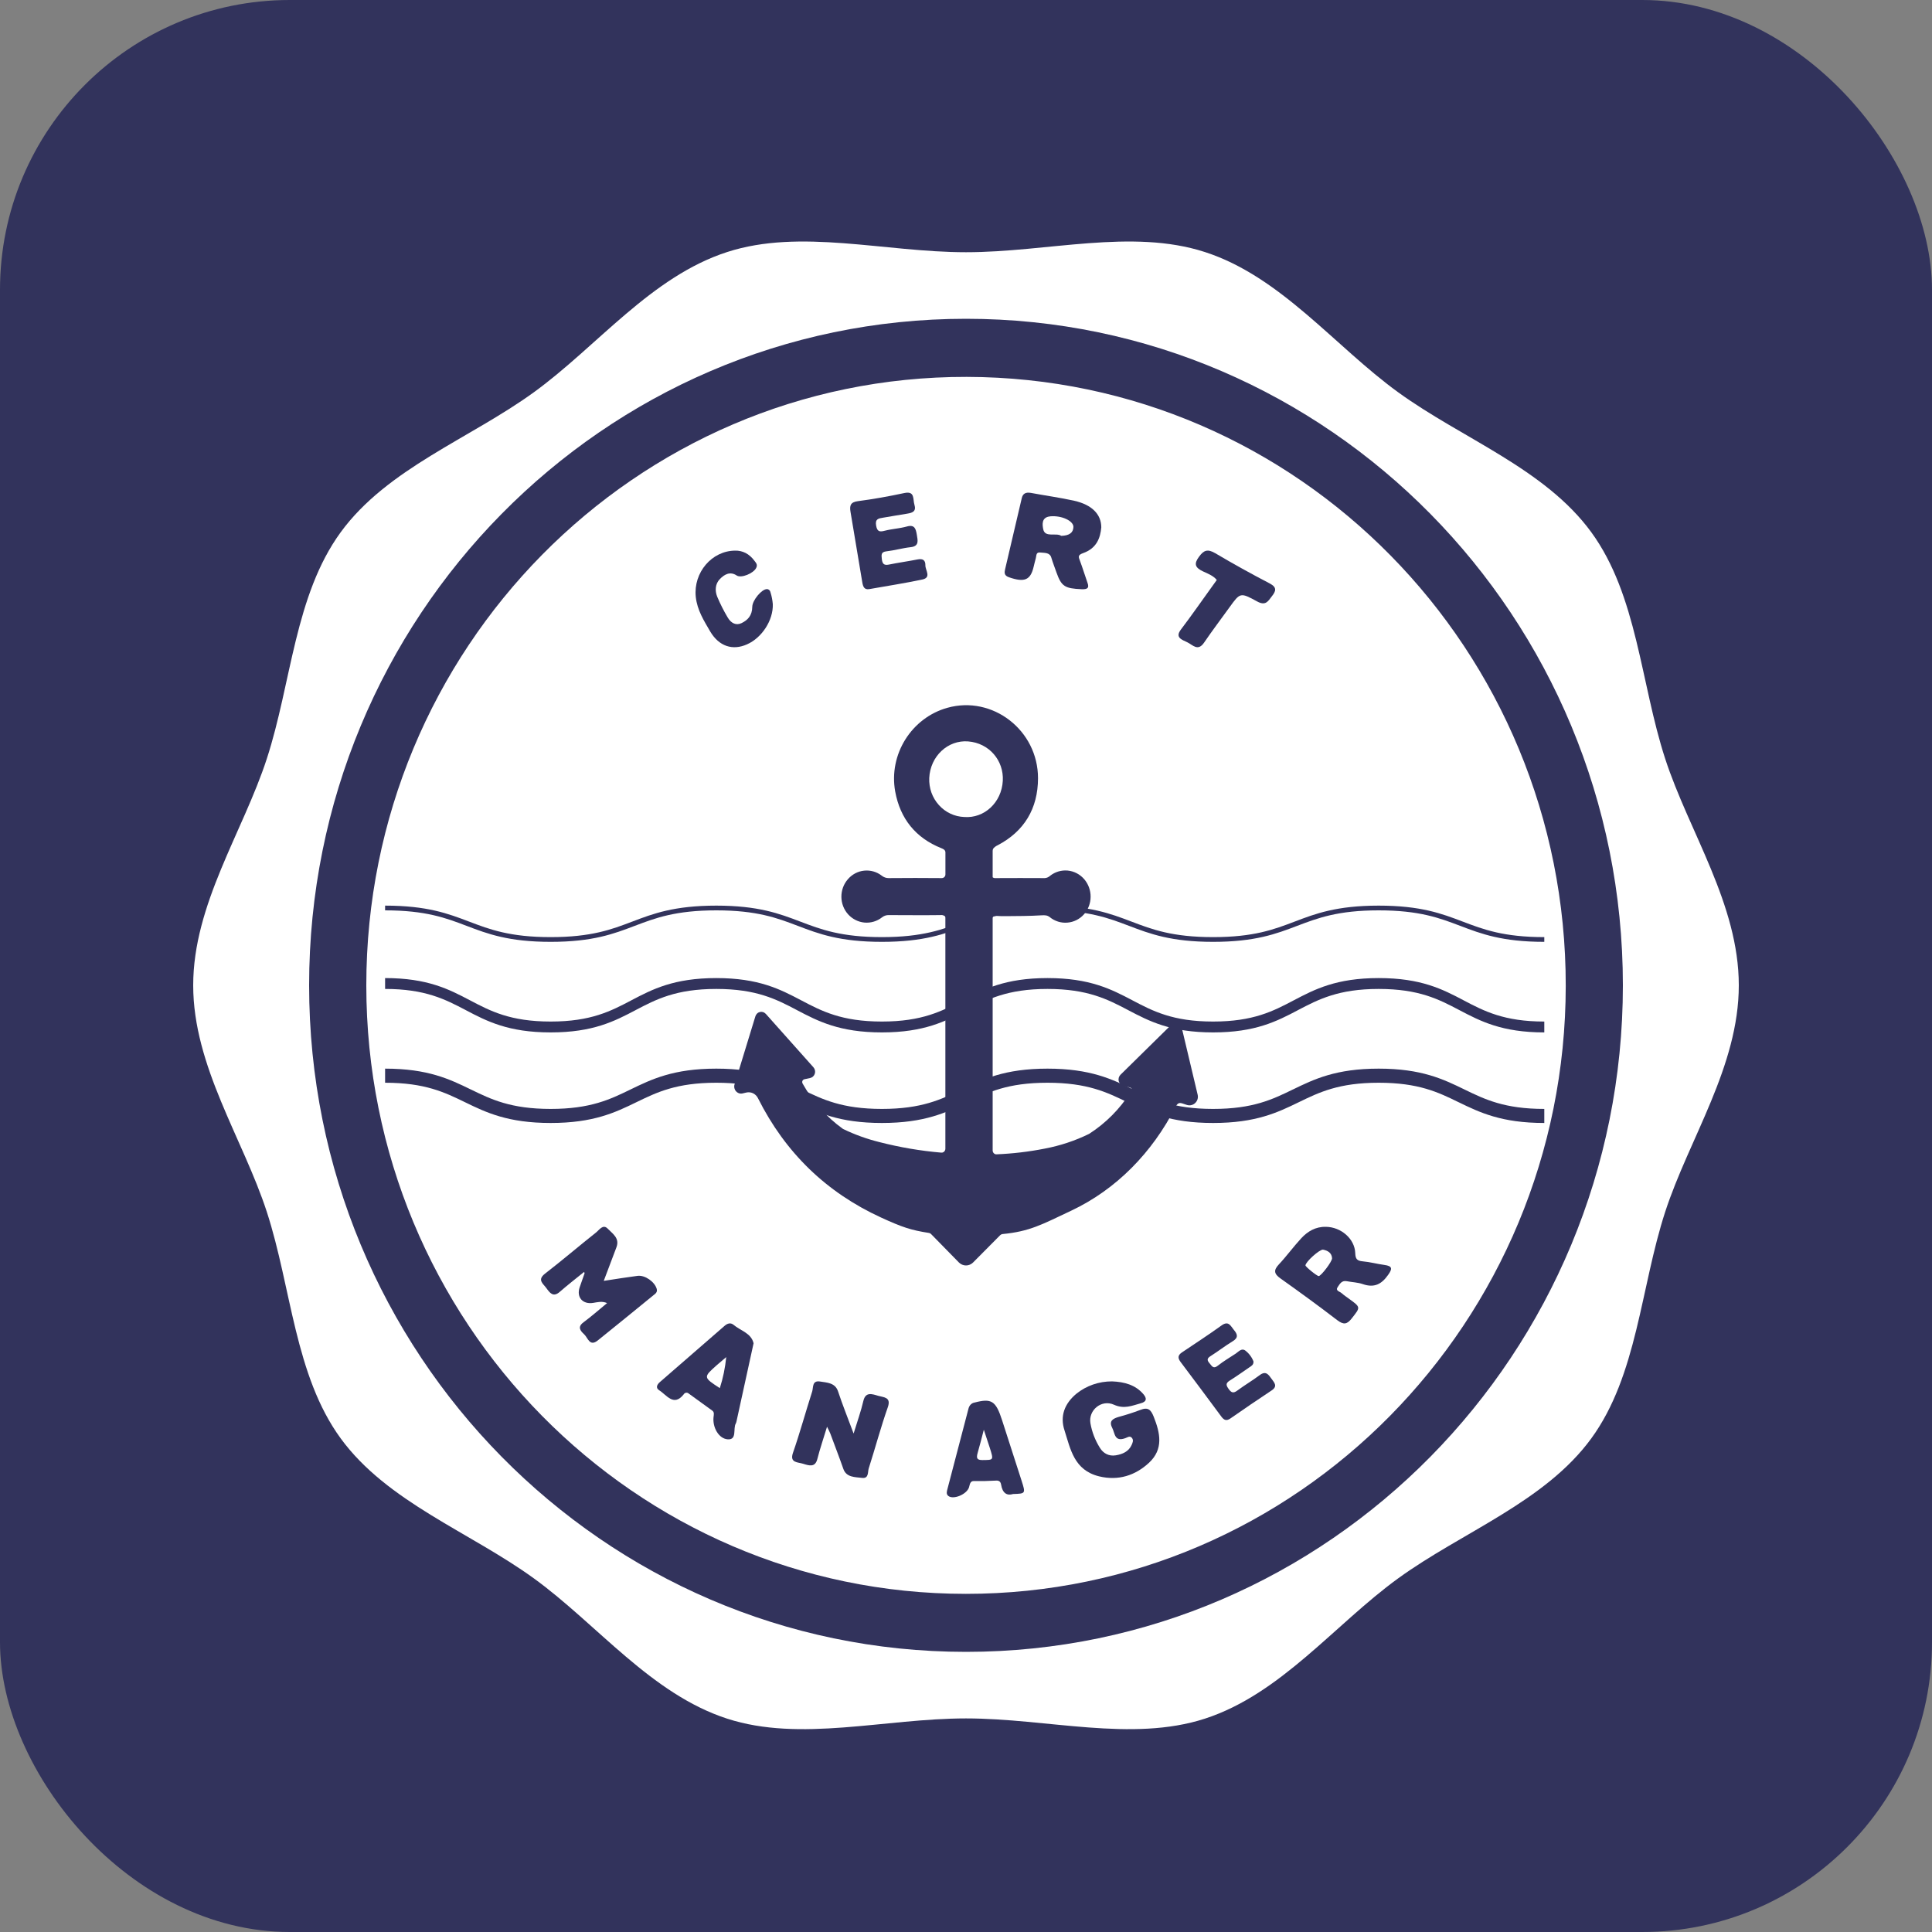 <svg width="40" height="40" viewBox="0 0 40 40" fill="none" xmlns="http://www.w3.org/2000/svg">
<rect x="0" y="0" width="40" height="40" fill="#808080" stroke="none"/>
<rect width="40" height="40" rx="6" fill="#32335C"/>
<path d="M36 20.4C36 22.08 34.969 23.576 34.476 25.09C33.965 26.661 33.9 28.473 32.946 29.781C31.982 31.101 30.269 31.719 28.945 32.68C27.634 33.632 26.52 35.072 24.946 35.583C23.427 36.075 21.684 35.578 20 35.578C18.316 35.578 16.573 36.075 15.055 35.583C13.48 35.072 12.366 33.632 11.055 32.68C9.731 31.719 8.018 31.101 7.054 29.781C6.1 28.474 6.035 26.662 5.524 25.09C5.031 23.575 4 22.078 4 20.4C4 18.722 5.031 17.223 5.524 15.709C6.035 14.139 6.1 12.327 7.054 11.019C8.018 9.699 9.731 9.081 11.055 8.12C12.366 7.168 13.48 5.727 15.055 5.218C16.573 4.726 18.316 5.222 20 5.222C21.684 5.222 23.427 4.726 24.946 5.218C26.52 5.727 27.634 7.168 28.945 8.12C30.269 9.081 31.982 9.699 32.946 11.019C33.9 12.327 33.965 14.139 34.476 15.709C34.969 17.223 36 18.72 36 20.4Z" fill="white"/>
<path fill-rule="evenodd" clip-rule="evenodd" d="M9.66 19.169C9.236 19.007 8.816 18.848 7.973 18.848V18.75C8.843 18.75 9.281 18.916 9.713 19.081L9.714 19.081C10.139 19.243 10.558 19.402 11.401 19.402C12.245 19.402 12.664 19.243 13.089 19.081L13.09 19.081C13.522 18.916 13.96 18.75 14.83 18.75C15.7 18.75 16.138 18.916 16.57 19.081L16.571 19.081C16.996 19.243 17.415 19.402 18.259 19.402C19.102 19.402 19.521 19.243 19.946 19.081L19.947 19.081C20.379 18.916 20.817 18.75 21.687 18.75C22.557 18.75 22.995 18.916 23.427 19.081L23.428 19.081C23.853 19.243 24.272 19.402 25.116 19.402C25.959 19.402 26.378 19.243 26.803 19.081L26.804 19.081C27.236 18.916 27.674 18.75 28.544 18.75C29.415 18.75 29.853 18.916 30.285 19.081L30.286 19.081C30.711 19.243 31.13 19.402 31.973 19.402V19.5C31.103 19.5 30.665 19.334 30.233 19.169L30.232 19.169C29.807 19.007 29.388 18.848 28.544 18.848C27.701 18.848 27.282 19.007 26.857 19.169L26.856 19.169C26.424 19.334 25.985 19.5 25.116 19.5C24.246 19.5 23.808 19.334 23.376 19.169L23.375 19.169C22.95 19.007 22.531 18.848 21.687 18.848C20.843 18.848 20.424 19.007 20 19.169L19.999 19.169C19.567 19.334 19.129 19.5 18.259 19.5C17.388 19.5 16.95 19.334 16.518 19.169L16.517 19.169C16.093 19.007 15.674 18.848 14.83 18.848C13.986 18.848 13.567 19.007 13.142 19.169L13.141 19.169C12.709 19.334 12.271 19.5 11.401 19.5C10.531 19.5 10.093 19.334 9.661 19.169L9.66 19.169Z" fill="#32335C"/>
<path fill-rule="evenodd" clip-rule="evenodd" d="M9.643 20.913C9.22 20.692 8.807 20.475 7.973 20.475V20.25C8.851 20.25 9.296 20.482 9.73 20.71L9.732 20.711C10.154 20.933 10.567 21.15 11.401 21.15C12.236 21.15 12.648 20.933 13.071 20.711L13.072 20.71C13.507 20.482 13.951 20.25 14.83 20.25C15.709 20.25 16.153 20.482 16.587 20.71L16.589 20.711C17.011 20.933 17.424 21.15 18.259 21.15C19.093 21.15 19.506 20.933 19.928 20.711L19.93 20.71C20.364 20.482 20.808 20.25 21.687 20.25C22.566 20.25 23.01 20.482 23.445 20.71L23.446 20.711C23.869 20.933 24.281 21.15 25.116 21.15C25.95 21.15 26.363 20.933 26.785 20.711L26.787 20.71C27.221 20.482 27.666 20.25 28.544 20.25C29.423 20.25 29.868 20.482 30.302 20.71L30.303 20.711C30.726 20.933 31.139 21.15 31.973 21.15V21.375C31.095 21.375 30.65 21.142 30.216 20.914L30.214 20.913C29.792 20.691 29.379 20.475 28.544 20.475C27.71 20.475 27.297 20.692 26.874 20.913L26.873 20.914C26.439 21.142 25.994 21.375 25.116 21.375C24.237 21.375 23.793 21.142 23.358 20.914L23.357 20.913C22.935 20.692 22.522 20.475 21.687 20.475C20.852 20.475 20.44 20.691 20.017 20.913L20.016 20.914C19.582 21.142 19.137 21.375 18.259 21.375C17.38 21.375 16.936 21.142 16.501 20.914L16.5 20.913C16.077 20.691 15.665 20.475 14.83 20.475C13.995 20.475 13.582 20.692 13.16 20.913L13.159 20.914C12.724 21.142 12.28 21.375 11.401 21.375C10.523 21.375 10.078 21.142 9.644 20.914L9.643 20.913Z" fill="#32335C"/>
<path fill-rule="evenodd" clip-rule="evenodd" d="M9.625 22.819C9.205 22.615 8.798 22.417 7.973 22.417V22.125C8.86 22.125 9.311 22.344 9.747 22.556L9.75 22.557C10.169 22.761 10.576 22.959 11.401 22.959C12.226 22.959 12.633 22.761 13.053 22.557L13.055 22.556C13.492 22.344 13.943 22.125 14.83 22.125C15.717 22.125 16.168 22.344 16.605 22.556L16.607 22.557C17.027 22.761 17.433 22.959 18.259 22.959C19.084 22.959 19.491 22.761 19.91 22.557L19.913 22.556C20.349 22.344 20.8 22.125 21.687 22.125C22.575 22.125 23.025 22.344 23.462 22.556L23.464 22.557C23.884 22.761 24.29 22.959 25.116 22.959C25.941 22.959 26.347 22.761 26.767 22.557L26.77 22.556C27.206 22.344 27.657 22.125 28.544 22.125C29.432 22.125 29.883 22.344 30.319 22.556L30.321 22.557C30.741 22.761 31.148 22.959 31.973 22.959V23.25C31.086 23.25 30.635 23.032 30.199 22.82L30.196 22.819C29.777 22.614 29.37 22.417 28.544 22.417C27.719 22.417 27.312 22.615 26.892 22.819L26.89 22.82C26.453 23.032 26.003 23.25 25.116 23.25C24.228 23.25 23.778 23.032 23.341 22.82L23.339 22.819C22.919 22.615 22.513 22.417 21.687 22.417C20.861 22.417 20.455 22.614 20.035 22.819L20.033 22.82C19.597 23.032 19.146 23.25 18.259 23.25C17.371 23.25 16.921 23.032 16.484 22.82L16.482 22.819C16.062 22.614 15.656 22.417 14.83 22.417C14.004 22.417 13.598 22.615 13.178 22.819L13.176 22.82C12.739 23.032 12.288 23.25 11.401 23.25C10.514 23.25 10.063 23.032 9.627 22.82L9.625 22.819Z" fill="#32335C"/>
<path d="M20 6.6C12.489 6.6 6.4 12.778 6.4 20.4C6.4 28.021 12.489 34.2 20 34.2C27.511 34.2 33.6 28.023 33.6 20.4C33.6 12.777 27.511 6.6 20 6.6ZM19.997 32.999C13.138 32.999 7.585 27.362 7.584 20.402C7.584 13.434 13.151 7.789 20.015 7.803C26.879 7.816 32.423 13.453 32.417 20.412C32.411 27.371 26.856 33.001 19.997 32.999Z" fill="#32335C"/>
<path d="M13.596 26.683C13.554 26.539 13.356 26.396 13.201 26.415C12.982 26.443 12.764 26.479 12.5 26.519C12.597 26.262 12.679 26.042 12.763 25.823C12.835 25.632 12.679 25.54 12.582 25.438C12.484 25.336 12.407 25.465 12.341 25.517C11.986 25.798 11.643 26.092 11.286 26.368C11.116 26.499 11.244 26.575 11.312 26.669C11.381 26.763 11.451 26.869 11.591 26.745C11.752 26.604 11.923 26.472 12.093 26.334C12.099 26.35 12.105 26.358 12.103 26.363C12.07 26.46 12.033 26.556 12.001 26.653C11.932 26.859 12.064 27.009 12.28 26.975C12.37 26.961 12.462 26.933 12.569 26.979C12.395 27.122 12.244 27.256 12.083 27.375C11.95 27.472 12.014 27.552 12.094 27.625C12.173 27.698 12.207 27.889 12.378 27.751C12.762 27.441 13.146 27.13 13.527 26.818C13.567 26.786 13.617 26.756 13.596 26.683Z" fill="#32335C"/>
<path d="M20.891 11.952C21.209 12.062 21.335 12.012 21.4 11.736C21.415 11.677 21.428 11.617 21.445 11.558C21.46 11.51 21.445 11.429 21.534 11.439C21.622 11.449 21.734 11.434 21.766 11.544C21.799 11.654 21.838 11.751 21.874 11.855C21.976 12.14 22.045 12.184 22.392 12.199C22.522 12.205 22.551 12.168 22.517 12.071C22.462 11.916 22.415 11.758 22.357 11.604C22.331 11.534 22.309 11.492 22.424 11.452C22.705 11.352 22.781 11.139 22.801 10.919C22.801 10.648 22.606 10.45 22.242 10.368C21.947 10.302 21.643 10.261 21.344 10.205C21.232 10.185 21.176 10.223 21.155 10.312C21.04 10.801 20.924 11.293 20.81 11.784C20.795 11.851 20.784 11.916 20.891 11.952ZM21.744 10.69C21.989 10.669 22.226 10.788 22.224 10.91C22.221 11.031 22.136 11.09 21.971 11.094C21.869 11.022 21.634 11.139 21.599 10.957C21.584 10.88 21.55 10.708 21.744 10.691V10.69Z" fill="#32335C"/>
<path d="M18.18 28.898C18.052 28.86 17.92 28.812 17.875 29.005C17.826 29.217 17.751 29.424 17.673 29.68C17.554 29.36 17.443 29.086 17.351 28.807C17.291 28.625 17.118 28.626 16.973 28.602C16.812 28.579 16.841 28.725 16.816 28.807C16.68 29.231 16.563 29.66 16.417 30.081C16.346 30.289 16.516 30.27 16.629 30.306C16.749 30.343 16.876 30.388 16.922 30.208C16.977 29.992 17.05 29.78 17.123 29.539C17.154 29.602 17.174 29.638 17.189 29.676C17.279 29.921 17.374 30.164 17.46 30.41C17.522 30.591 17.703 30.58 17.847 30.598C17.992 30.616 17.962 30.476 17.986 30.402C18.122 29.977 18.236 29.547 18.384 29.127C18.451 28.923 18.295 28.932 18.18 28.898Z" fill="#32335C"/>
<path d="M28.66 26.189C28.512 26.169 28.365 26.128 28.216 26.115C28.094 26.104 28.063 26.064 28.059 25.945C28.049 25.647 27.763 25.403 27.451 25.4C27.237 25.395 27.073 25.495 26.942 25.636C26.779 25.812 26.639 26.006 26.475 26.181C26.364 26.3 26.378 26.374 26.51 26.468C26.907 26.75 27.3 27.036 27.684 27.331C27.819 27.433 27.888 27.422 27.988 27.294C28.169 27.063 28.176 27.068 27.932 26.891C27.879 26.852 27.823 26.815 27.774 26.771C27.736 26.738 27.643 26.724 27.695 26.648C27.738 26.586 27.775 26.505 27.884 26.526C27.993 26.547 28.11 26.55 28.215 26.586C28.458 26.671 28.609 26.582 28.741 26.393C28.828 26.27 28.833 26.212 28.66 26.189ZM27.303 26.42C27.269 26.422 27.026 26.226 27.028 26.198C27.034 26.123 27.312 25.872 27.39 25.872C27.494 25.892 27.571 25.941 27.579 26.049C27.584 26.115 27.354 26.416 27.303 26.42Z" fill="#32335C"/>
<path d="M17.854 12.063C17.869 12.147 17.895 12.214 17.997 12.197C18.363 12.132 18.733 12.075 19.097 11.998C19.289 11.956 19.157 11.806 19.159 11.704C19.161 11.595 19.103 11.562 18.999 11.582C18.799 11.622 18.597 11.649 18.398 11.69C18.294 11.711 18.267 11.662 18.257 11.572C18.249 11.491 18.237 11.428 18.351 11.415C18.52 11.396 18.684 11.347 18.852 11.329C19.035 11.309 19.001 11.191 18.982 11.072C18.962 10.953 18.938 10.855 18.778 10.9C18.628 10.942 18.47 10.949 18.319 10.988C18.213 11.016 18.161 11.009 18.139 10.881C18.115 10.744 18.189 10.733 18.284 10.718C18.451 10.692 18.618 10.659 18.786 10.634C18.893 10.617 18.975 10.587 18.932 10.448C18.897 10.336 18.947 10.16 18.723 10.208C18.404 10.276 18.084 10.334 17.762 10.376C17.608 10.396 17.587 10.467 17.609 10.598C17.692 11.088 17.773 11.577 17.854 12.063Z" fill="#32335C"/>
<path d="M23.604 29.193C23.461 29.247 23.315 29.294 23.166 29.334C23.043 29.37 22.953 29.417 23.027 29.562C23.086 29.674 23.07 29.861 23.303 29.774C23.346 29.758 23.392 29.721 23.434 29.769C23.476 29.818 23.448 29.875 23.427 29.921C23.367 30.052 23.241 30.108 23.101 30.131C22.959 30.154 22.843 30.091 22.773 29.977C22.674 29.819 22.607 29.646 22.576 29.466C22.53 29.199 22.803 28.966 23.063 29.083C23.277 29.179 23.439 29.102 23.62 29.053C23.745 29.019 23.745 28.95 23.674 28.866C23.508 28.672 23.28 28.61 23.023 28.6C22.752 28.599 22.49 28.69 22.285 28.856C22.04 29.06 21.941 29.32 22.04 29.616C22.164 30.003 22.236 30.438 22.755 30.566C23.154 30.663 23.505 30.548 23.788 30.286C24.094 30.001 24.02 29.669 23.886 29.331C23.828 29.187 23.77 29.125 23.604 29.193Z" fill="#32335C"/>
<path d="M26.083 28.469C25.932 28.582 25.768 28.678 25.616 28.791C25.534 28.852 25.492 28.833 25.439 28.759C25.386 28.685 25.37 28.641 25.458 28.585C25.596 28.499 25.727 28.405 25.861 28.313C25.904 28.284 25.957 28.259 25.952 28.187C25.917 28.097 25.858 28.018 25.779 27.959C25.703 27.907 25.643 27.986 25.584 28.025C25.46 28.107 25.331 28.182 25.215 28.274C25.119 28.351 25.091 28.281 25.044 28.227C24.987 28.163 24.986 28.124 25.066 28.075C25.22 27.978 25.363 27.865 25.519 27.771C25.647 27.695 25.62 27.621 25.545 27.533C25.479 27.454 25.438 27.336 25.291 27.442C25.023 27.634 24.746 27.816 24.471 28C24.385 28.058 24.381 28.115 24.442 28.197C24.726 28.573 25.007 28.952 25.288 29.331C25.34 29.399 25.389 29.427 25.474 29.368C25.756 29.171 26.04 28.978 26.327 28.788C26.462 28.698 26.38 28.624 26.323 28.543C26.265 28.463 26.21 28.374 26.083 28.469Z" fill="#32335C"/>
<path d="M15.185 27.427C15.123 27.378 15.058 27.401 15.002 27.45C14.557 27.836 14.111 28.223 13.666 28.611C13.608 28.66 13.564 28.732 13.649 28.785C13.805 28.883 13.947 29.129 14.155 28.869C14.165 28.852 14.181 28.84 14.199 28.836C14.217 28.832 14.235 28.835 14.251 28.846C14.417 28.967 14.584 29.086 14.749 29.207C14.793 29.24 14.778 29.292 14.773 29.34C14.75 29.551 14.88 29.788 15.069 29.8C15.265 29.811 15.172 29.579 15.234 29.471C15.241 29.457 15.246 29.441 15.249 29.425C15.364 28.901 15.478 28.378 15.602 27.811C15.552 27.598 15.334 27.554 15.185 27.427ZM14.903 28.74C14.559 28.515 14.559 28.515 14.838 28.266C14.895 28.217 14.953 28.168 15.036 28.097C15.014 28.317 14.97 28.532 14.903 28.74Z" fill="#32335C"/>
<path d="M14.705 13.076C14.887 13.382 15.168 13.473 15.465 13.341C15.774 13.206 16.012 12.841 16 12.507C15.993 12.427 15.978 12.348 15.955 12.273C15.951 12.251 15.942 12.232 15.928 12.218C15.913 12.204 15.895 12.196 15.877 12.197C15.771 12.197 15.577 12.426 15.575 12.563C15.573 12.749 15.476 12.841 15.353 12.901C15.238 12.956 15.134 12.901 15.066 12.784C14.985 12.648 14.912 12.504 14.849 12.354C14.798 12.227 14.808 12.088 14.903 11.99C14.998 11.891 15.116 11.825 15.251 11.914C15.346 11.978 15.602 11.87 15.656 11.758C15.693 11.687 15.646 11.647 15.617 11.607C15.568 11.54 15.507 11.486 15.439 11.45C15.37 11.415 15.297 11.398 15.223 11.4C14.734 11.402 14.354 11.857 14.405 12.355C14.434 12.635 14.578 12.856 14.705 13.076Z" fill="#32335C"/>
<path d="M20.747 29.404C20.617 29 20.527 28.947 20.178 29.038C20.15 29.042 20.123 29.055 20.101 29.076C20.078 29.097 20.062 29.126 20.053 29.158C19.907 29.714 19.761 30.27 19.616 30.828C19.603 30.876 19.585 30.934 19.634 30.972C19.739 31.055 20.015 30.939 20.062 30.795C20.081 30.734 20.082 30.661 20.166 30.663C20.32 30.666 20.474 30.663 20.628 30.654C20.682 30.651 20.716 30.676 20.726 30.734C20.755 30.917 20.848 30.971 20.975 30.932C21.235 30.924 21.236 30.923 21.151 30.657C21.017 30.238 20.882 29.82 20.747 29.404ZM20.341 30.229C20.226 30.229 20.209 30.191 20.243 30.074C20.285 29.932 20.32 29.786 20.369 29.601C20.42 29.756 20.458 29.868 20.494 29.98C20.574 30.235 20.572 30.226 20.341 30.229Z" fill="#32335C"/>
<path d="M24.582 13.298C24.694 13.351 24.8 13.494 24.929 13.305C25.099 13.055 25.284 12.812 25.461 12.566C25.675 12.27 25.681 12.262 26.025 12.451C26.207 12.552 26.256 12.443 26.332 12.346C26.415 12.241 26.447 12.161 26.285 12.078C25.903 11.879 25.528 11.671 25.161 11.454C25.005 11.363 24.927 11.387 24.827 11.523C24.715 11.672 24.738 11.751 24.911 11.832C25.011 11.878 25.123 11.921 25.192 12.008C25.157 12.057 25.128 12.099 25.097 12.14C24.881 12.439 24.671 12.742 24.447 13.037C24.326 13.199 24.465 13.242 24.582 13.298Z" fill="#32335C"/>
<path d="M24.795 22.66C24.687 22.2 24.579 21.748 24.47 21.291C24.465 21.267 24.453 21.245 24.436 21.227C24.42 21.209 24.399 21.196 24.376 21.189C24.354 21.182 24.329 21.182 24.306 21.188C24.283 21.193 24.262 21.206 24.244 21.223L23.197 22.253C23.181 22.27 23.169 22.29 23.163 22.312C23.157 22.335 23.156 22.359 23.161 22.381C23.167 22.404 23.178 22.425 23.194 22.442C23.209 22.459 23.229 22.471 23.251 22.477C23.29 22.489 23.328 22.5 23.367 22.508C23.451 22.527 23.443 22.556 23.404 22.617C23.184 22.961 22.895 23.252 22.556 23.471L22.548 23.476C22.256 23.619 21.947 23.721 21.629 23.781C21.3 23.846 20.967 23.885 20.632 23.899C20.622 23.9 20.611 23.898 20.601 23.894C20.592 23.89 20.583 23.884 20.575 23.876C20.568 23.869 20.562 23.86 20.558 23.85C20.554 23.84 20.552 23.829 20.552 23.818V19.008C20.552 19.002 20.553 18.996 20.555 18.99C20.558 18.984 20.561 18.979 20.565 18.975C20.57 18.97 20.575 18.967 20.58 18.965C20.586 18.962 20.592 18.961 20.598 18.961C20.64 18.961 20.692 18.97 20.816 18.968C21.06 18.966 21.314 18.966 21.559 18.951C21.638 18.946 21.683 18.949 21.734 18.988C21.837 19.072 21.967 19.113 22.098 19.102C22.229 19.092 22.352 19.031 22.441 18.932C22.53 18.832 22.579 18.702 22.58 18.567C22.581 18.433 22.533 18.302 22.446 18.201C22.358 18.1 22.237 18.037 22.106 18.024C21.975 18.012 21.845 18.05 21.74 18.133C21.711 18.16 21.673 18.177 21.633 18.18C21.292 18.178 20.951 18.178 20.611 18.18C20.59 18.182 20.569 18.177 20.552 18.163V17.613C20.552 17.595 20.558 17.576 20.57 17.562C20.594 17.536 20.622 17.515 20.654 17.501C21.205 17.213 21.49 16.741 21.491 16.112C21.491 15.117 20.548 14.393 19.615 14.654C18.875 14.86 18.395 15.616 18.534 16.387C18.637 16.953 18.961 17.35 19.488 17.56C19.508 17.567 19.526 17.577 19.544 17.589C19.554 17.596 19.561 17.606 19.567 17.617C19.572 17.628 19.575 17.64 19.574 17.653V18.102C19.574 18.113 19.572 18.123 19.569 18.132C19.565 18.142 19.559 18.15 19.552 18.158C19.545 18.165 19.536 18.171 19.527 18.174C19.518 18.178 19.508 18.18 19.498 18.18C19.132 18.176 18.765 18.177 18.397 18.18C18.346 18.18 18.297 18.163 18.257 18.131C18.152 18.049 18.021 18.012 17.89 18.026C17.76 18.039 17.639 18.104 17.553 18.205C17.466 18.305 17.419 18.435 17.42 18.569C17.421 18.703 17.471 18.832 17.559 18.93C17.648 19.028 17.769 19.089 17.899 19.101C18.028 19.112 18.158 19.074 18.261 18.993C18.301 18.961 18.351 18.944 18.401 18.946C18.756 18.946 19.112 18.951 19.468 18.946C19.5 18.941 19.532 18.948 19.559 18.966C19.564 18.97 19.567 18.975 19.57 18.981C19.572 18.986 19.573 18.993 19.573 18.999V23.784C19.573 23.795 19.57 23.806 19.566 23.816C19.562 23.826 19.555 23.835 19.547 23.843C19.539 23.851 19.53 23.856 19.52 23.86C19.509 23.864 19.499 23.865 19.488 23.864C19.056 23.827 18.628 23.754 18.208 23.646C17.95 23.582 17.699 23.492 17.459 23.376C17.455 23.374 17.451 23.371 17.447 23.369C17.108 23.124 16.826 22.806 16.619 22.437C16.614 22.428 16.61 22.418 16.609 22.408C16.608 22.397 16.61 22.387 16.614 22.377C16.619 22.368 16.625 22.36 16.634 22.354C16.642 22.348 16.652 22.344 16.662 22.343L16.774 22.319C16.796 22.314 16.817 22.303 16.834 22.287C16.851 22.271 16.863 22.251 16.87 22.229C16.877 22.206 16.878 22.182 16.873 22.16C16.868 22.137 16.857 22.115 16.842 22.098L15.857 20.993C15.842 20.976 15.822 20.963 15.801 20.955C15.779 20.948 15.756 20.947 15.734 20.952C15.712 20.957 15.691 20.968 15.675 20.984C15.658 21 15.646 21.02 15.639 21.043C15.494 21.517 15.352 21.981 15.208 22.451C15.2 22.476 15.199 22.502 15.204 22.527C15.21 22.552 15.222 22.576 15.239 22.594C15.256 22.613 15.277 22.627 15.301 22.635C15.325 22.643 15.35 22.644 15.375 22.638L15.451 22.62C15.498 22.609 15.547 22.614 15.591 22.635C15.634 22.656 15.67 22.691 15.692 22.735C16.259 23.868 17.111 24.688 18.238 25.206C18.679 25.408 18.853 25.467 19.234 25.527C19.25 25.529 19.265 25.537 19.276 25.549L19.855 26.14C19.894 26.178 19.946 26.2 20 26.2C20.054 26.2 20.106 26.178 20.145 26.14L20.708 25.573C20.721 25.56 20.737 25.552 20.755 25.55C21.319 25.496 21.57 25.353 22.176 25.067C23.114 24.626 23.859 23.858 24.338 22.918C24.381 22.834 24.418 22.824 24.49 22.849C24.518 22.859 24.546 22.868 24.575 22.877C24.605 22.886 24.636 22.887 24.666 22.88C24.697 22.873 24.725 22.857 24.747 22.835C24.77 22.813 24.786 22.785 24.795 22.754C24.803 22.723 24.803 22.691 24.795 22.66ZM19.963 16.915C19.864 16.911 19.766 16.888 19.676 16.845C19.586 16.803 19.505 16.742 19.438 16.667C19.37 16.592 19.318 16.504 19.284 16.409C19.25 16.313 19.235 16.211 19.239 16.109C19.26 15.653 19.628 15.317 20.044 15.35C20.482 15.385 20.784 15.747 20.762 16.164C20.738 16.618 20.376 16.947 19.963 16.915Z" fill="#32335C"/>
</svg>
